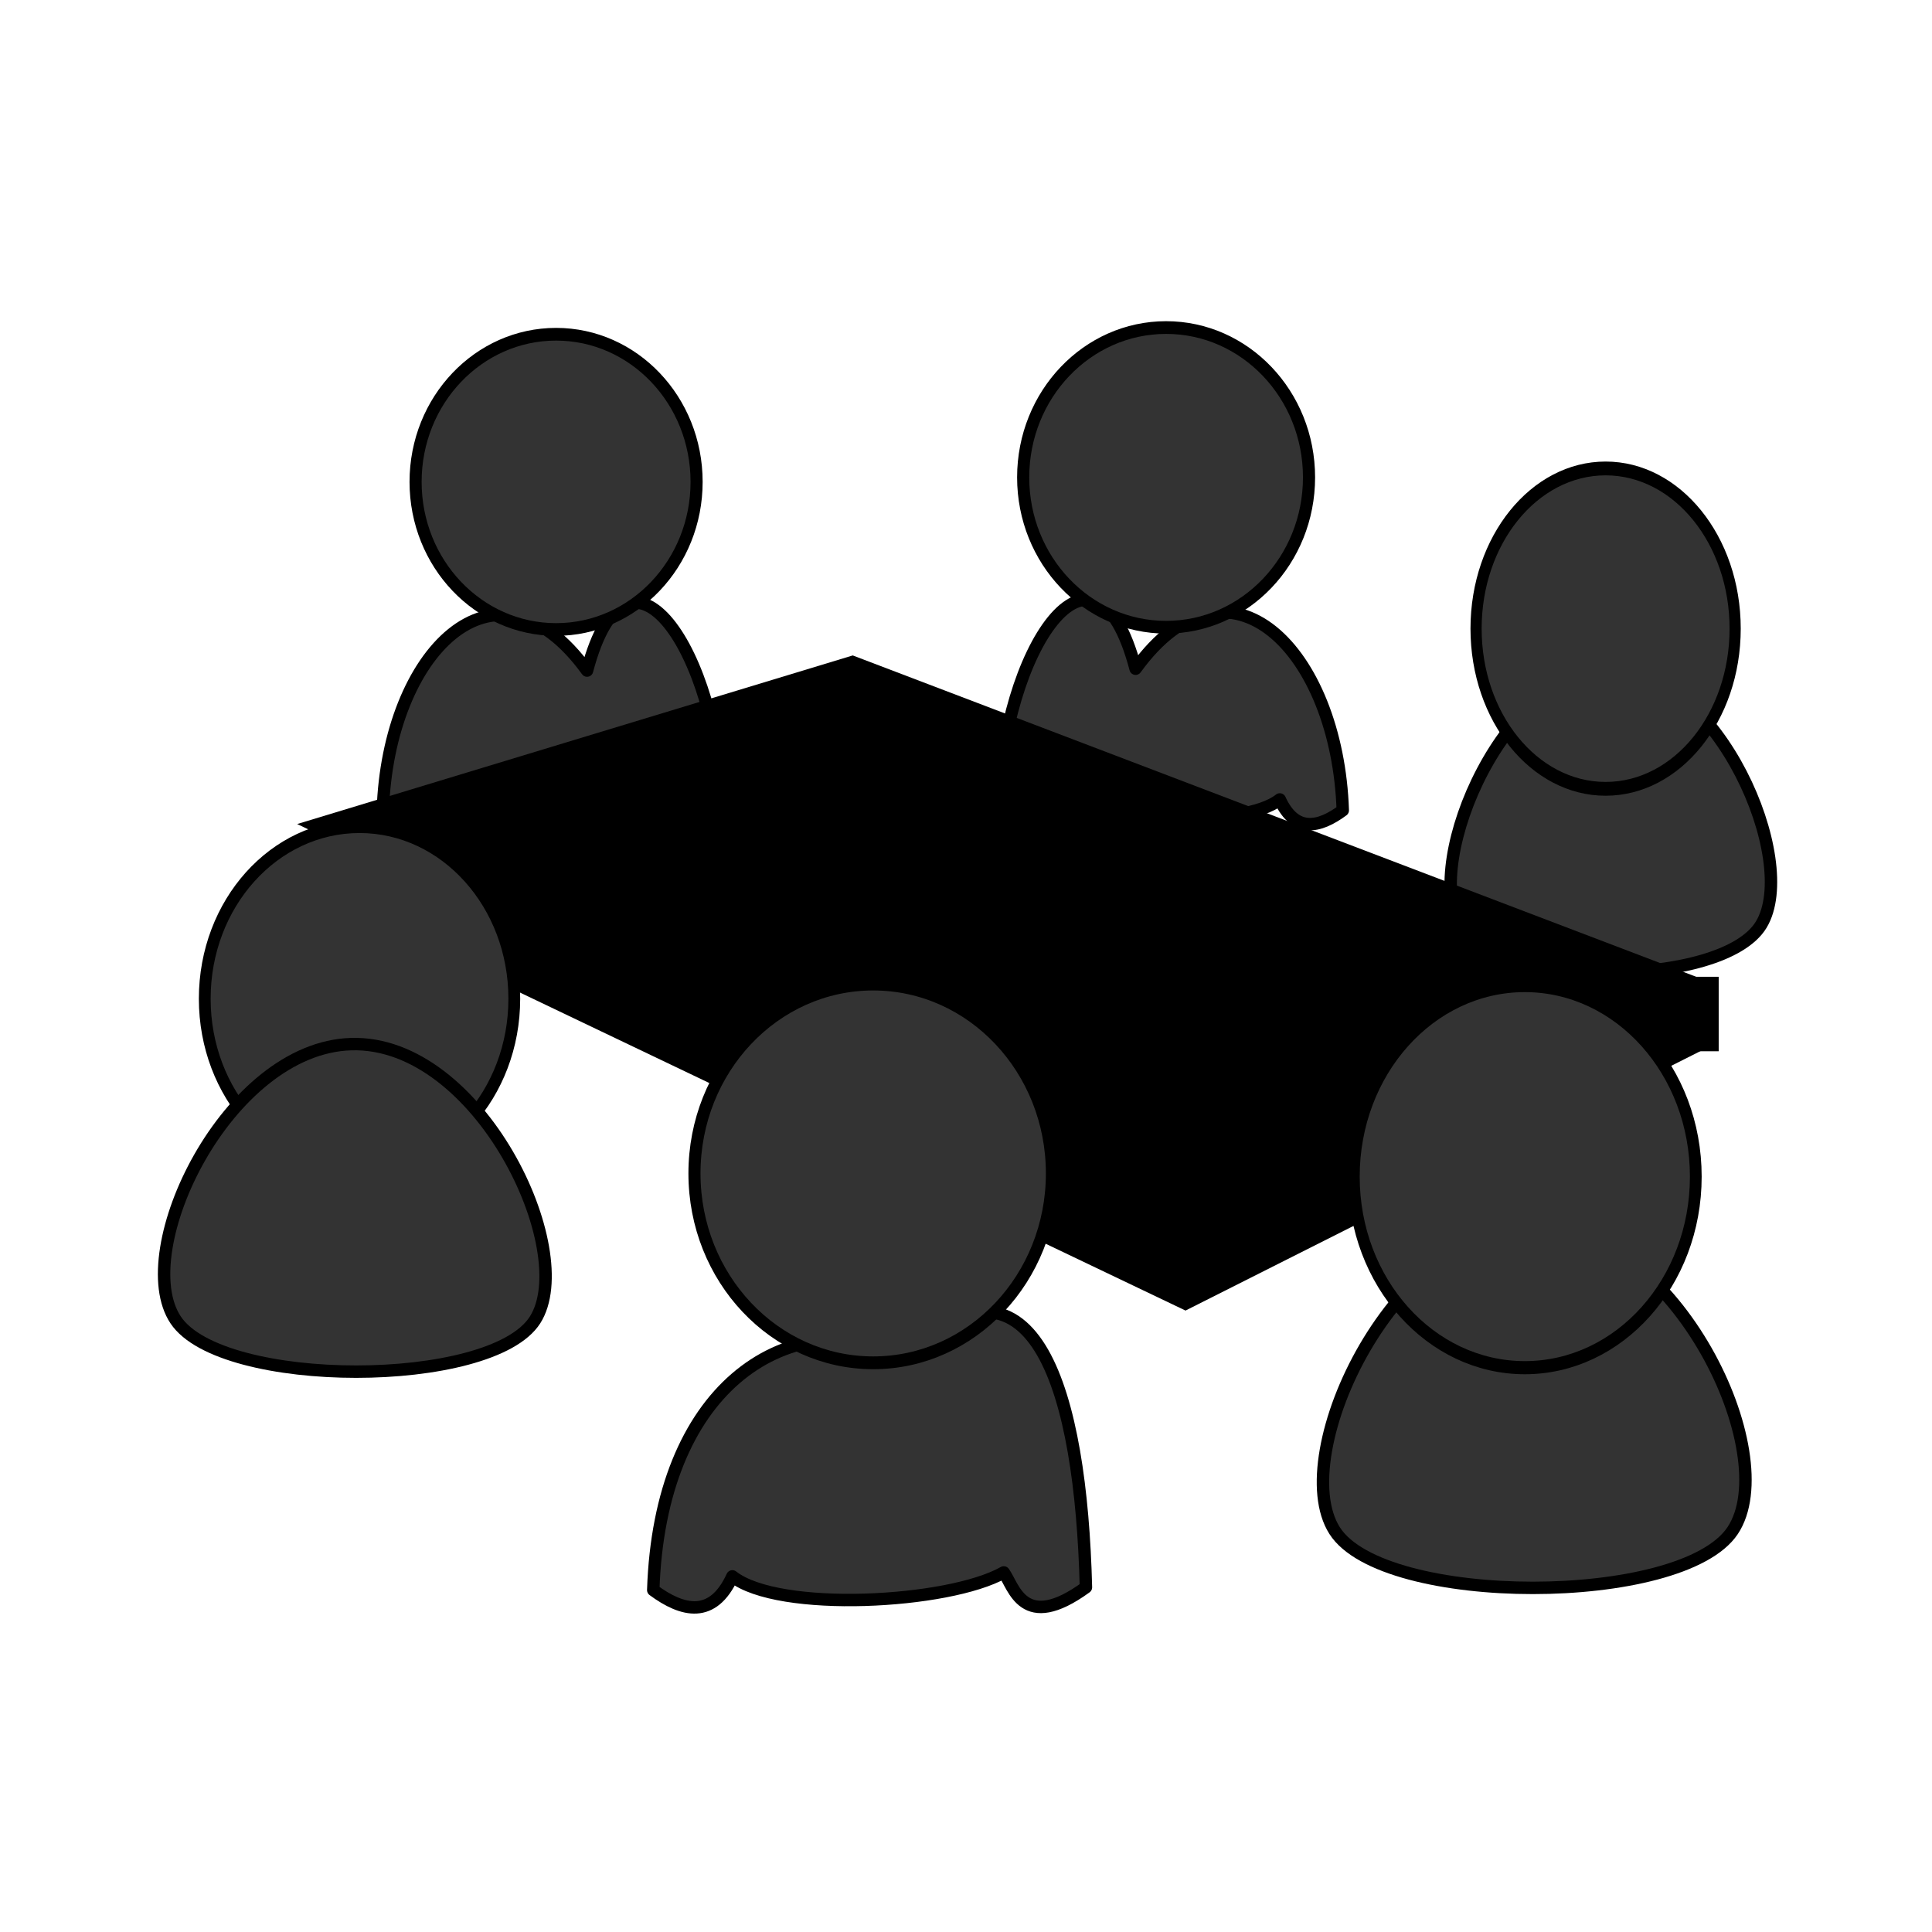 <svg:svg xmlns:dc="http://purl.org/dc/elements/1.1/" xmlns:ns1="http://sodipodi.sourceforge.net/DTD/sodipodi-0.dtd" xmlns:ns2="http://www.inkscape.org/namespaces/inkscape" xmlns:ns4="http://creativecommons.org/ns#" xmlns:rdf="http://www.w3.org/1999/02/22-rdf-syntax-ns#" xmlns:svg="http://www.w3.org/2000/svg" height="155.645" id="svg3160" version="1.1" viewBox="-12.47 -25.895 155.645 155.645" width="155.645" ns1:docname="New document 2" ns2:version="0.48.5 r10040">
  <svg:defs id="defs3162" />
  <ns1:namedview bordercolor="#666666" borderopacity="1.0" fit-margin-bottom="0" fit-margin-left="0" fit-margin-right="0" fit-margin-top="0" id="base" pagecolor="#ffffff" showgrid="false" ns2:current-layer="layer1" ns2:cx="65.618949" ns2:cy="37.015359" ns2:document-units="px" ns2:pageopacity="0.0" ns2:pageshadow="2" ns2:window-height="748" ns2:window-maximized="0" ns2:window-width="1119" ns2:window-x="25" ns2:window-y="25" ns2:zoom="1.979899" />
  <svg:g id="layer1" transform="translate(-48.934,-34.721)" ns2:groupmode="layer" ns2:label="Layer 1">
    <svg:g id="g4417" transform="matrix(0.846,0,0,0.846,-374.422,-343.304)">
      <svg:g id="g4413" transform="matrix(-0.912,0,0,0.912,1034.209,38.761)">
        <svg:path d="m 540.16,483.909 c 9.681,-13.343 20.789,-1.724 21.322,14.576 -2.404,1.776 -4.88,2.371 -6.482,-1.122 -3.766,2.985 -17.706,2.242 -22.231,-0.323 -0.834,1.155 -1.585,4.96 -6.731,1.22 0.4,-16.073 9.833,-30.577 14.121,-14.35 z" id="path2816-9-1" style="fill:#333333;stroke:#000000;stroke-width:1.295;stroke-linecap:round;stroke-linejoin:round;stroke-miterlimit:4;stroke-dasharray:none" ns1:nodetypes="cccccc" ns2:connector-curvature="0" />
        <svg:path d="m 625.714,286.648 c 0,102.567 -83.147,185.714 -185.714,185.714 -102.567,0 -185.714,-83.147 -185.714,-185.714 0,-102.567 83.147,-185.714 185.714,-185.714 102.567,0 185.714,83.147 185.714,185.714 z" id="path2818-2-7" style="fill:#333333;fill-rule:evenodd;stroke:#000000;stroke-width:15.978;stroke-miterlimit:4;stroke-dasharray:none" transform="matrix(-0.079,0,0,0.083,578.152,440.413)" ns1:cx="440" ns1:cy="286.64789" ns1:rx="185.71428" ns1:ry="185.71428" ns1:type="arc" />
      </svg:g>
    </svg:g>
    <svg:path d="m 60.404,80.212 71.568,34.195 42.452,-21.39 -69.26,-26.388 z" id="path3813-4" style="color:#000000;fill:#000000;fill-rule:evenodd;stroke:none" ns2:connector-curvature="0" />
    <svg:path d="m 127.95,62.699 c 7.578,-10.444 16.273,-1.35 16.69,11.409 -1.882,1.39 -3.82,1.856 -5.074,-0.878 -2.948,2.337 -13.859,1.755 -17.401,-0.253 -0.653,0.904 -1.24,3.882 -5.269,0.955 0.313,-12.581 7.696,-23.934 11.053,-11.232 z" id="path2816-9" style="fill:#333333;stroke:#000000;stroke-width:1;stroke-linecap:round;stroke-linejoin:round;stroke-miterlimit:4;stroke-dasharray:none" ns1:nodetypes="cccccc" ns2:connector-curvature="0" />
    <svg:path d="m 625.714,286.648 c 0,102.567 -83.147,185.714 -185.714,185.714 -102.567,0 -185.714,-83.147 -185.714,-185.714 0,-102.567 83.147,-185.714 185.714,-185.714 102.567,0 185.714,83.147 185.714,185.714 z" id="path2818-2" style="fill:#333333;fill-rule:evenodd;stroke:#000000;stroke-width:15.765;stroke-miterlimit:4;stroke-dasharray:none" transform="matrix(-0.062,0,0,0.065,157.687,28.653)" ns1:cx="440" ns1:cy="286.64789" ns1:rx="185.71428" ns1:ry="185.71428" ns1:type="arc" />
    <svg:path d="m 166.474,62.689 c 8.4,0.264 14.988,15.466 11.881,20.621 -3.107,5.155 -21.339,5.155 -24.309,0 -2.97,-5.155 3.755,-20.894 12.428,-20.621 z" id="path7471" style="fill:#333333;fill-rule:evenodd;stroke:#000000;stroke-width:1;stroke-miterlimit:4;stroke-dasharray:none" ns1:nodetypes="cssz" ns2:connector-curvature="0" />
    <svg:path d="m 496.963,320.73 c 0,25.731 -20.859,46.59 -46.59,46.59 -25.731,0 -46.59,-20.859 -46.59,-46.59 0,-25.731 20.859,-46.59 46.59,-46.59 25.731,0 46.59,20.859 46.59,46.59 z" id="path7475" style="fill:#333333;fill-rule:evenodd;stroke:#000000;stroke-width:4.014;stroke-miterlimit:4;stroke-dasharray:none" transform="matrix(-0.224,0,0,0.277,266.698,-29.372)" ns1:cx="450.37299" ns1:cy="320.73038" ns1:rx="46.590309" ns1:ry="46.590309" ns1:type="arc" />
    <svg:path d="m 60.404,75.212 71.568,34.195 42.452,-21.39 -69.26,-26.388 z" id="path3813" style="color:#000000;fill:#000000;fill-rule:evenodd;stroke:none" ns2:connector-curvature="0" />
    <svg:g id="g4426" transform="matrix(0.923,0,0,0.923,-414.408,-376.178)">
      <svg:path d="m 567.74,535.084 c -11.037,-4.115 -21.671,3.455 -22.238,20.823 2.562,1.893 5.2,2.526 6.907,-1.196 4.013,3.181 18.866,2.389 23.687,-0.344 0.889,1.231 1.689,5.285 7.172,1.3 -0.427,-17.127 -4.465,-30.657 -15.528,-20.583 z" id="path2816-8" style="fill:#333333;stroke:#000000;stroke-width:1.084;stroke-linecap:round;stroke-linejoin:round;stroke-miterlimit:4;stroke-dasharray:none" ns1:nodetypes="cccccc" ns2:connector-curvature="0" />
      <svg:path d="m 625.714,286.648 c 0,102.567 -83.147,185.714 -185.714,185.714 -102.567,0 -185.714,-83.147 -185.714,-185.714 0,-102.567 83.147,-185.714 185.714,-185.714 102.567,0 185.714,83.147 185.714,185.714 z" id="path2818-0" style="fill:#333333;fill-rule:evenodd;stroke:#000000;stroke-width:12.553;stroke-miterlimit:4;stroke-dasharray:none" transform="matrix(0.084,0,0,0.089,527.74,494.031)" ns1:cx="440" ns1:cy="286.64789" ns1:rx="185.71428" ns1:ry="185.71428" ns1:type="arc" />
    </svg:g>
    <svg:path d="m 174.424,88.017 0,5 -7,0 0,-5 z" id="path4407" style="fill:#000000;stroke:#000000;stroke-width:1;stroke-linecap:butt;stroke-linejoin:miter;stroke-miterlimit:4;stroke-opacity:1;stroke-dasharray:none" ns2:connector-curvature="0" />
    <svg:g id="g4432" transform="matrix(1.197,0,0,1.197,-584.798,-528.721)">
      <svg:path d="m 622.535,531.533 c 9.256,0.263 16.517,15.42 13.093,20.56 -3.424,5.14 -23.515,5.14 -26.788,0 -3.273,-5.14 4.138,-20.831 13.696,-20.56 z" id="path7363-0" style="fill:#333333;fill-rule:evenodd;stroke:#000000;stroke-width:0.836;stroke-miterlimit:4;stroke-dasharray:none" ns1:nodetypes="cssz" ns2:connector-curvature="0" />
      <svg:path d="m 496.963,320.73 c 0,25.731 -20.859,46.59 -46.59,46.59 -25.731,0 -46.59,-20.859 -46.59,-46.59 0,-25.731 20.859,-46.59 46.59,-46.59 25.731,0 46.59,20.859 46.59,46.59 z" id="path7367-9" style="fill:#333333;fill-rule:evenodd;stroke:#000000;stroke-width:3.2;stroke-miterlimit:4;stroke-dasharray:none" transform="matrix(0.247,0,0,0.276,510.398,439.747)" ns1:cx="450.37299" ns1:cy="320.73038" ns1:rx="46.590309" ns1:ry="46.590309" ns1:type="arc" />
    </svg:g>
    <svg:g id="g4422" transform="matrix(1.211,0,0,1.211,-570.096,-532.874)">
      <svg:path d="m 496.963,320.73 c 0,25.731 -20.859,46.59 -46.59,46.59 -25.731,0 -46.59,-20.859 -46.59,-46.59 0,-25.731 20.859,-46.59 46.59,-46.59 25.731,0 46.59,20.859 46.59,46.59 z" id="path7367" style="fill:#333333;fill-rule:evenodd;stroke:#000000;stroke-width:3.545;stroke-miterlimit:4;stroke-dasharray:none" transform="matrix(-0.221,0,0,0.246,624.325,434.859)" ns1:cx="450.37299" ns1:cy="320.73038" ns1:rx="46.590309" ns1:ry="46.590309" ns1:type="arc" />
      <svg:path d="m 524.246,516.776 c -8.261,0.234 -14.741,13.762 -11.685,18.349 3.056,4.587 20.987,4.587 23.908,0 2.921,-4.587 -3.693,-18.592 -12.223,-18.349 z" id="path7363" style="fill:#333333;fill-rule:evenodd;stroke:#000000;stroke-width:0.826;stroke-miterlimit:4;stroke-dasharray:none" ns1:nodetypes="cssz" ns2:connector-curvature="0" />
    </svg:g>
  </svg:g>
</svg:svg>